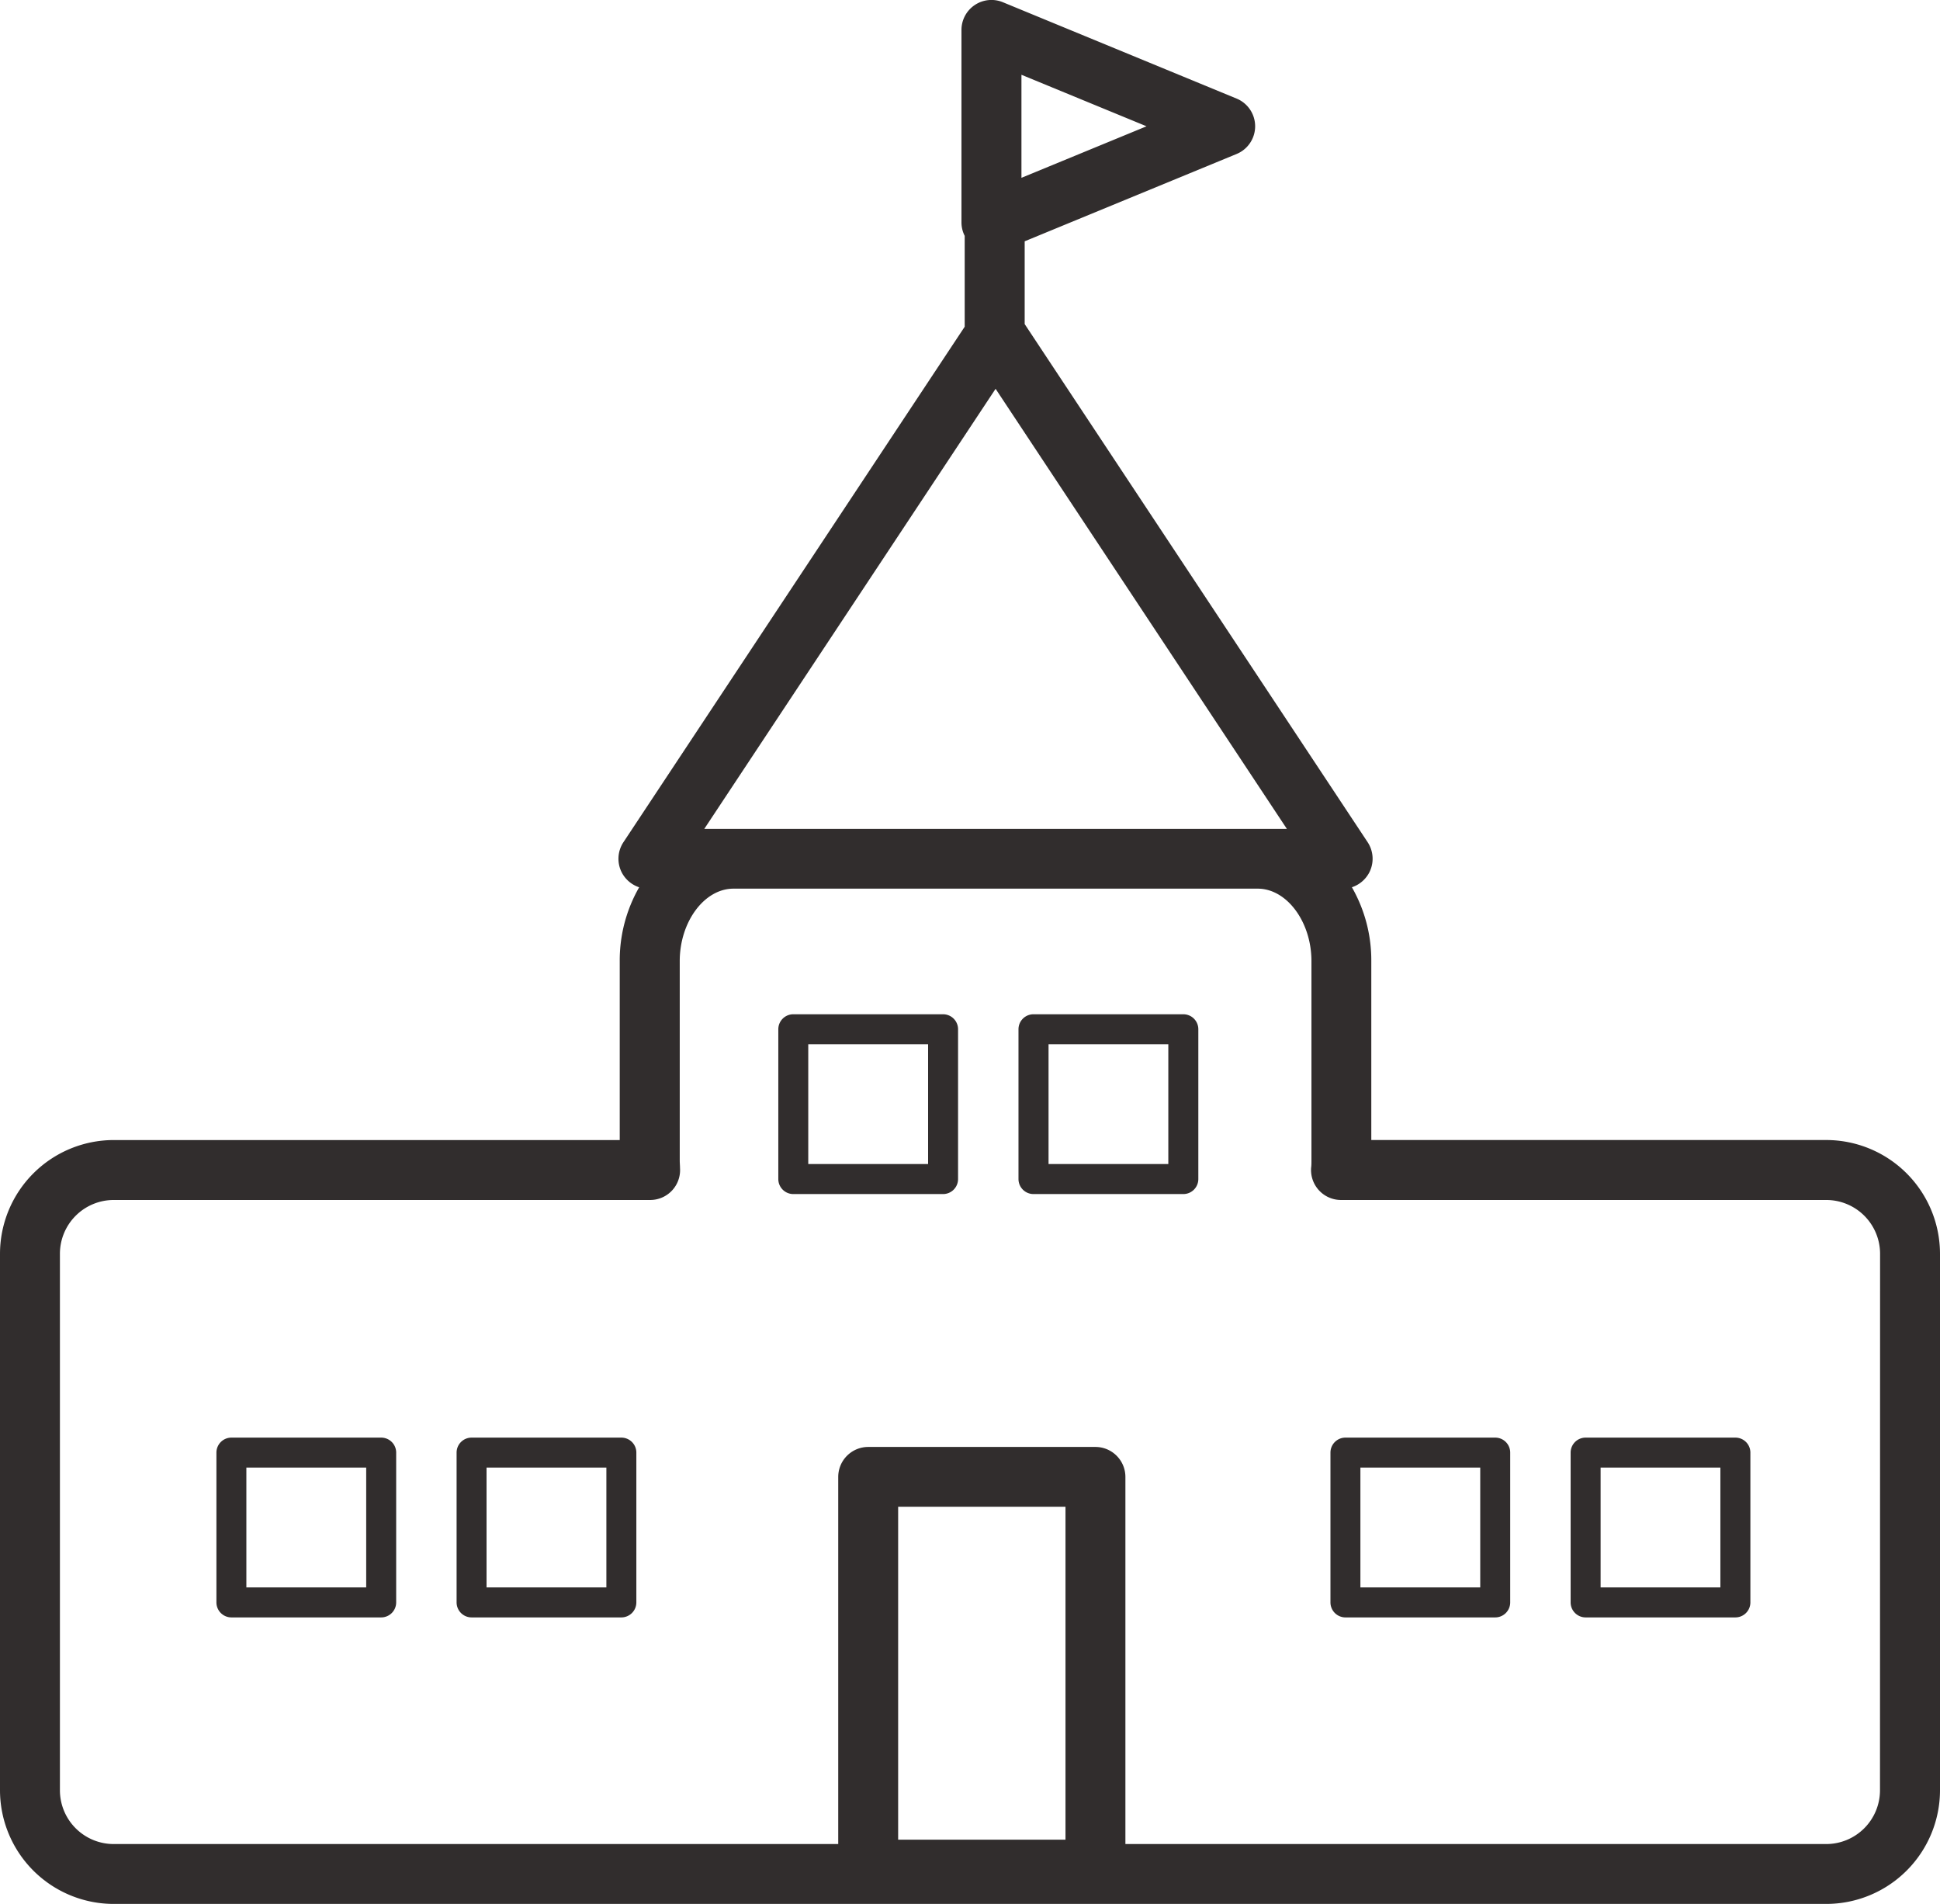 <svg xmlns="http://www.w3.org/2000/svg" width="65.5" height="64.265" viewBox="0 0 65.5 64.265">
  <g id="Groupe_6254" data-name="Groupe 6254" transform="translate(-349.368 -806.947)">
    <path id="Tracé_6683" data-name="Tracé 6683" d="M411.03,845.428H395.667v-6.039a4.956,4.956,0,0,0-.655-2.493,1.028,1.028,0,0,0,.579-.484,1.014,1.014,0,0,0-.048-1.038l-11.579-17.488v-2.794l7.156-2.948a1.011,1.011,0,0,0,0-1.869l-7.89-3.252a1.012,1.012,0,0,0-1.4.937v6.5a1,1,0,0,0,.109.448v3.067l-11.522,17.4a1.013,1.013,0,0,0-.048,1.038,1.028,1.028,0,0,0,.579.484,4.958,4.958,0,0,0-.656,2.493v6.039H353.206a3.843,3.843,0,0,0-3.838,3.839v18.106a3.841,3.841,0,0,0,3.838,3.839H411.03a3.842,3.842,0,0,0,3.838-3.839V849.267A3.844,3.844,0,0,0,411.03,845.428Zm-27.175-35.957,4.223,1.739-4.223,1.739Zm-.873,10.6,9.834,14.854H373.147Zm2.36,48.974h-5.65V857.807h5.65Zm27.5-1.668a1.817,1.817,0,0,1-1.815,1.815H387.365V856.8a1.013,1.013,0,0,0-1.011-1.012H378.68a1.013,1.013,0,0,0-1.011,1.012v12.392H353.206a1.817,1.817,0,0,1-1.815-1.815V849.267a1.817,1.817,0,0,1,1.815-1.815h18.113a1.009,1.009,0,0,0,1.008-1.083c0-.081-.009-.163-.009-.248v-6.733c0-1.326.83-2.445,1.814-2.445h17.7c.982,0,1.814,1.119,1.814,2.445v6.733c0,.082,0,.164-.011.245a1.012,1.012,0,0,0,1.01,1.086H411.03a1.817,1.817,0,0,1,1.815,1.815Z" transform="translate(0)" fill="#312d2d"/>
    <path id="Tracé_6684" data-name="Tracé 6684" d="M371.87,829.016h-5.057a.506.506,0,0,0-.506.506v5.057a.507.507,0,0,0,.506.506h5.057a.507.507,0,0,0,.506-.506v-5.057A.506.506,0,0,0,371.87,829.016Zm-.506,5.056h-4.046v-4.044h4.046Z" transform="translate(9.339 12.167)" fill="#312d2d"/>
    <path id="Tracé_6685" data-name="Tracé 6685" d="M377.1,829.016H372.04a.506.506,0,0,0-.506.506v5.057a.507.507,0,0,0,.506.506H377.1a.507.507,0,0,0,.506-.506v-5.057A.506.506,0,0,0,377.1,829.016Zm-.507,5.056h-4.044v-4.044h4.044Z" transform="translate(12.221 12.167)" fill="#312d2d"/>
    <path id="Tracé_6686" data-name="Tracé 6686" d="M359.641,838.227h-5.057a.506.506,0,0,0-.506.506v5.057a.507.507,0,0,0,.506.506h5.057a.507.507,0,0,0,.506-.506v-5.057A.506.506,0,0,0,359.641,838.227Zm-.506,5.056h-4.046v-4.044h4.046Z" transform="translate(2.597 17.246)" fill="#312d2d"/>
    <path id="Tracé_6687" data-name="Tracé 6687" d="M364.868,838.227h-5.057a.506.506,0,0,0-.506.506v5.057a.507.507,0,0,0,.506.506h5.057a.507.507,0,0,0,.506-.506v-5.057A.506.506,0,0,0,364.868,838.227Zm-.506,5.056h-4.046v-4.044h4.046Z" transform="translate(5.479 17.246)" fill="#312d2d"/>
    <path id="Tracé_6688" data-name="Tracé 6688" d="M383.887,838.227H378.83a.506.506,0,0,0-.506.506v5.057a.507.507,0,0,0,.506.506h5.057a.507.507,0,0,0,.506-.506v-5.057A.506.506,0,0,0,383.887,838.227Zm-.506,5.056h-4.046v-4.044h4.046Z" transform="translate(15.964 17.246)" fill="#312d2d"/>
    <path id="Tracé_6689" data-name="Tracé 6689" d="M389.114,838.227h-5.057a.506.506,0,0,0-.506.506v5.057a.507.507,0,0,0,.506.506h5.057a.507.507,0,0,0,.506-.506v-5.057A.506.506,0,0,0,389.114,838.227Zm-.507,5.056h-4.044v-4.044h4.044Z" transform="translate(18.846 17.246)" fill="#312d2d"/>
  </g>
</svg>
